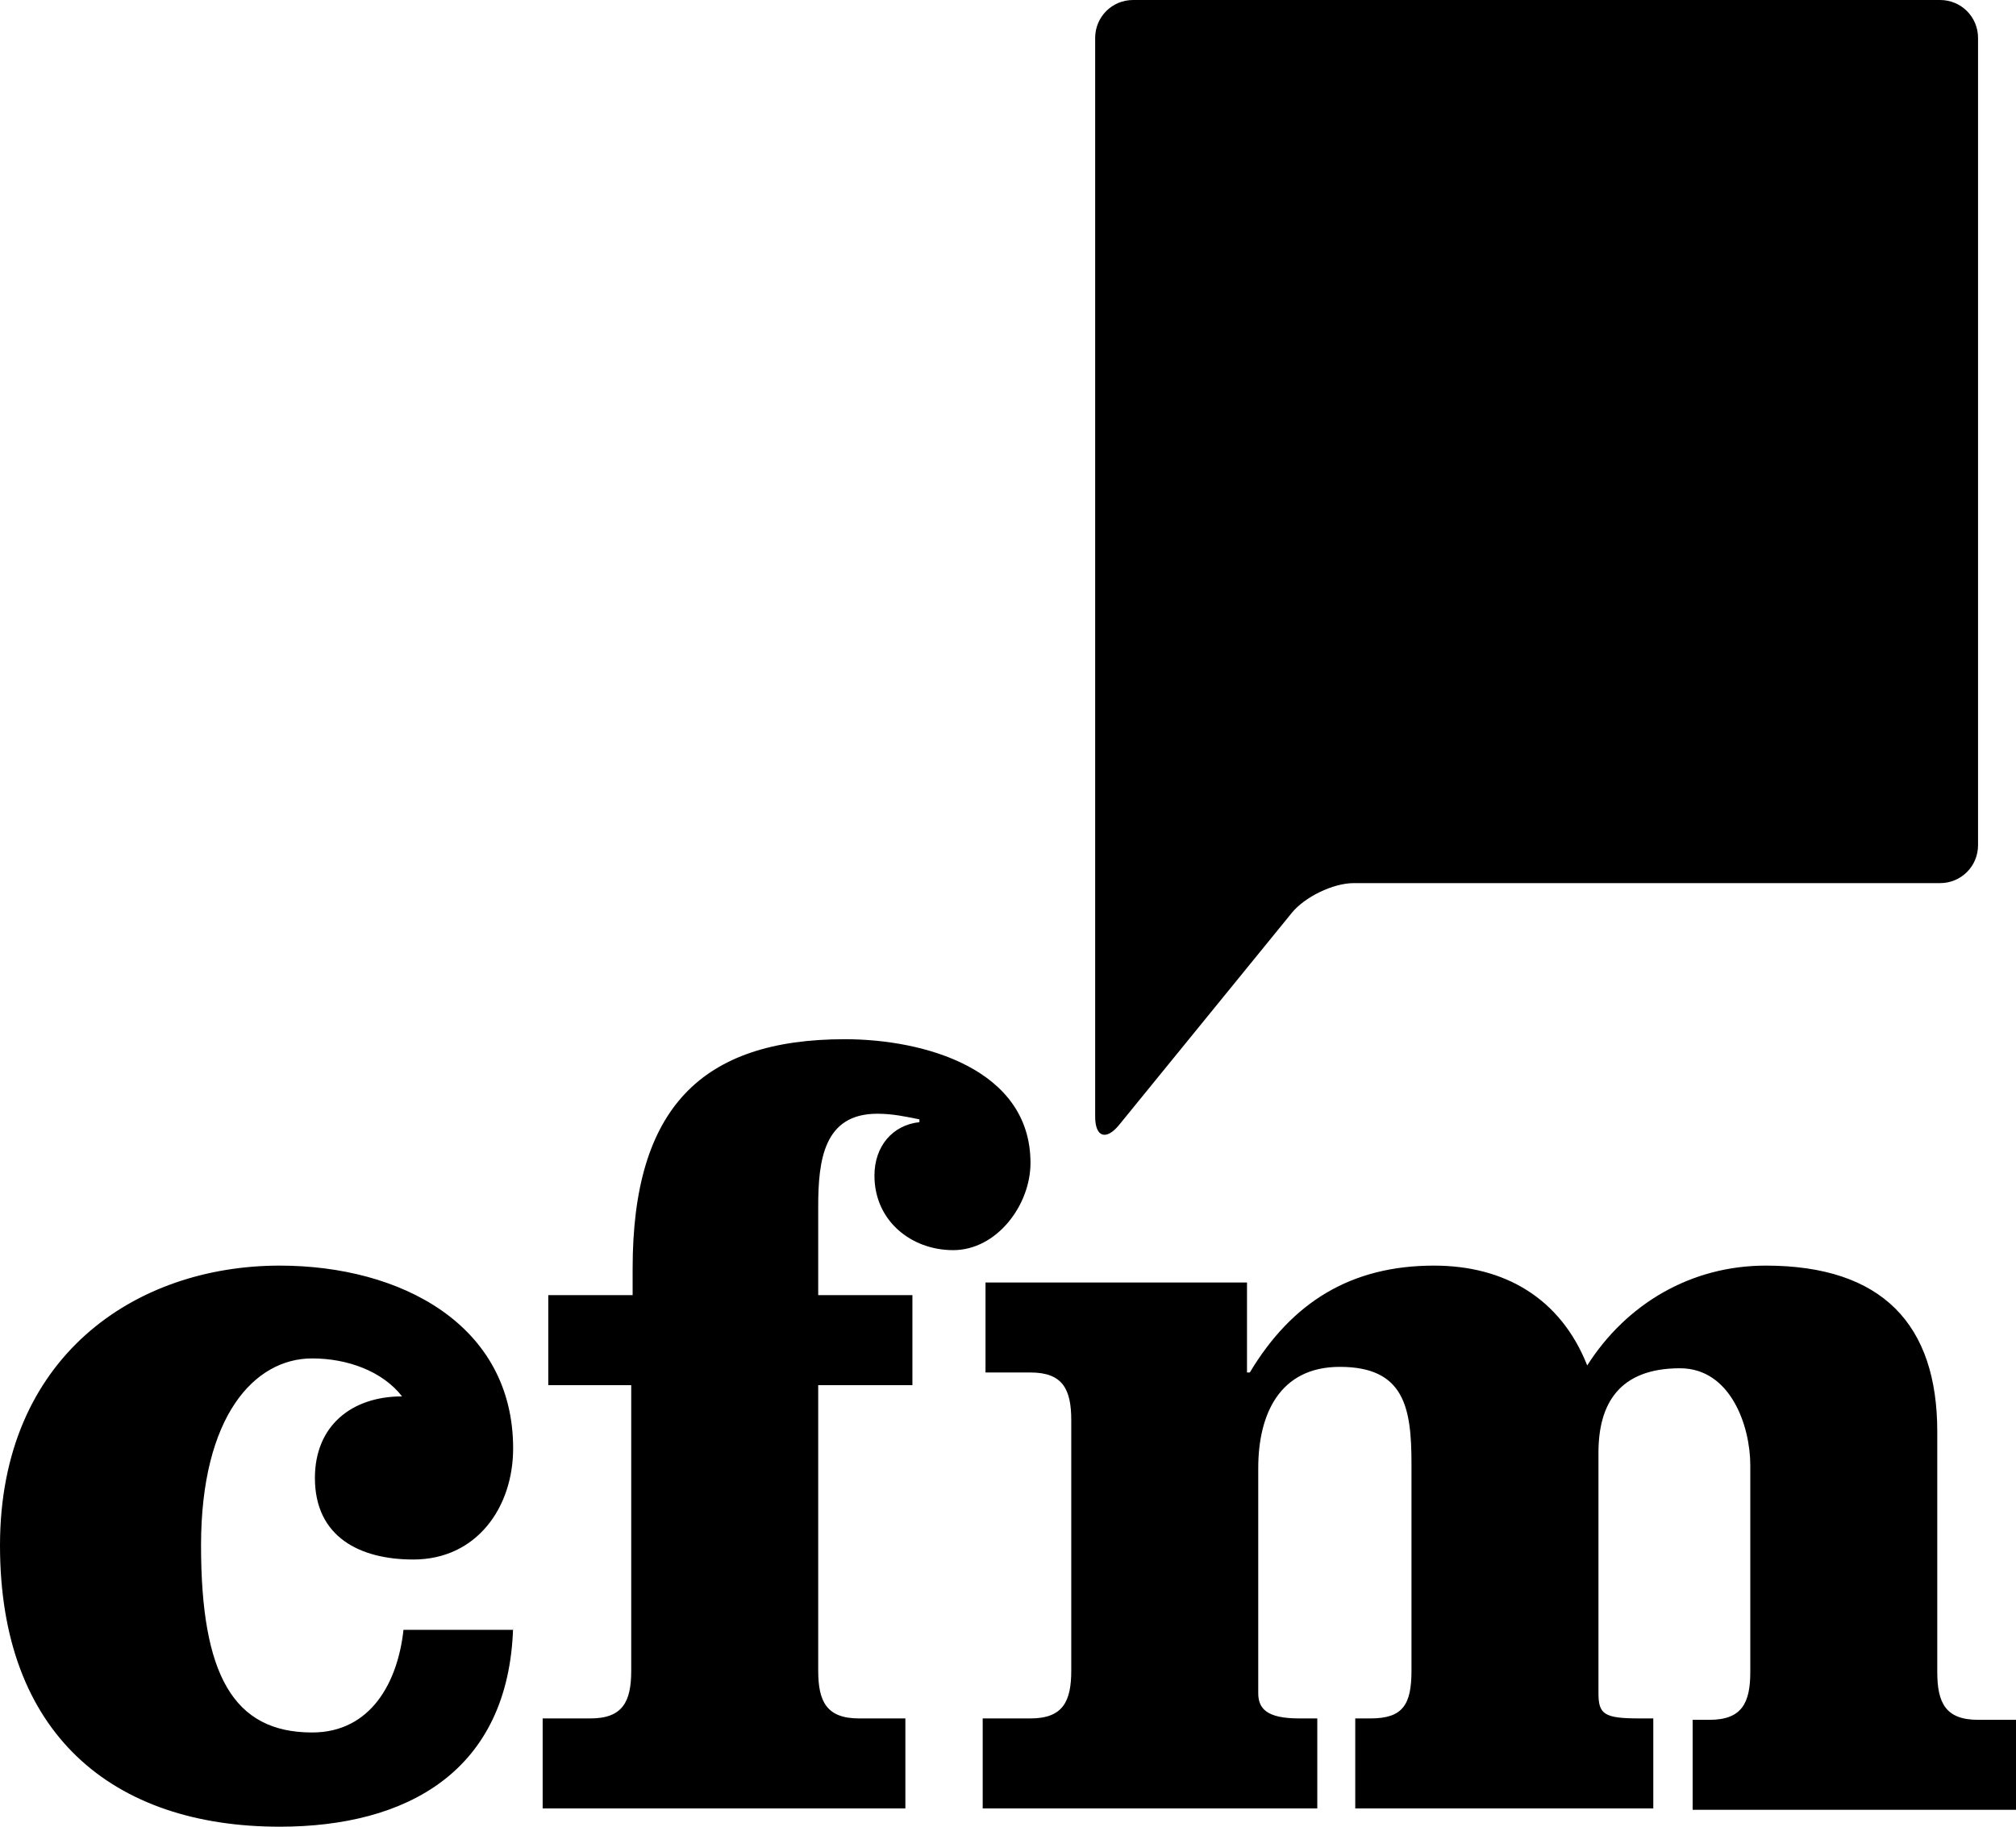 <?xml version="1.0" encoding="UTF-8" standalone="no"?>
<svg width="320px" height="290px" viewBox="0 0 320 290" version="1.1" xmlns="http://www.w3.org/2000/svg" xmlns:xlink="http://www.w3.org/1999/xlink" xmlns:sketch="http://www.bohemiancoding.com/sketch/ns">
    <!-- Generator: Sketch 3.2.1 (9971) - http://www.bohemiancoding.com/sketch -->
    <title>cfm-logo</title>
    <desc>Created with Sketch.</desc>
    <defs></defs>
    <g id="Logos" stroke="none" stroke-width="1" fill-rule="evenodd" sketch:type="MSPage">
        <path d="M81.45,258.299 C80.781,281.293 64.491,290 44.407,290 C17.852,290 0,275.266 0,245.35 C0,215.435 21.423,200.924 44.407,200.924 C63.598,200.924 81.45,210.3 81.45,229.946 C81.45,239.323 75.649,247.583 65.607,247.583 C57.127,247.583 49.986,244.011 49.986,234.634 C49.986,226.374 55.788,221.686 63.821,221.686 C60.697,217.667 55.119,215.658 49.54,215.658 C40.391,215.658 31.911,224.811 31.911,245.35 C31.911,265.889 37.043,275.042 49.54,275.042 C58.912,275.042 63.152,267.005 64.045,258.745 L81.45,258.745 L81.45,258.299 Z M100.418,205.612 L100.418,201.37 C100.418,175.92 111.353,164.981 134.114,164.981 C146.611,164.981 163.57,169.669 163.57,184.627 C163.57,191.324 158.215,198.468 151.297,198.468 C144.603,198.468 138.801,193.78 138.801,186.636 C138.801,181.948 141.702,178.599 145.941,178.152 L145.941,177.706 C143.71,177.259 141.702,176.813 139.247,176.813 C130.767,176.813 129.874,184.18 129.874,191.547 L129.874,205.612 L144.826,205.612 L144.826,219.9 L129.874,219.9 L129.874,265.219 C129.874,270.131 131.213,272.81 136.346,272.81 L143.71,272.81 L143.71,287.098 L86.137,287.098 L86.137,272.81 L93.724,272.81 C98.856,272.81 100.195,270.131 100.195,265.219 L100.195,219.9 L87.029,219.9 L87.029,205.612 L100.418,205.612 L100.418,205.612 Z M197.936,203.603 L197.936,217.891 L198.382,217.891 C205.077,206.728 214.449,200.924 227.615,200.924 C238.773,200.924 247.699,206.059 251.939,216.774 C258.187,206.952 268.452,200.924 280.279,200.924 C298.801,200.924 307.503,210.3 307.503,227.267 L307.503,265.443 C307.503,270.354 308.842,273.033 313.975,273.033 L320,273.033 L320,287.321 L268.675,287.321 L268.675,273.033 L271.353,273.033 C276.485,273.033 277.824,270.354 277.824,265.443 L277.824,232.625 C277.824,226.374 274.7,217.221 266.667,217.221 C257.071,217.221 253.724,222.802 253.724,230.616 L253.724,268.791 C253.724,272.14 254.616,272.81 260.195,272.81 L262.427,272.81 L262.427,287.098 L215.119,287.098 L215.119,272.81 L217.573,272.81 C222.706,272.81 224.045,270.577 224.045,265.219 L224.045,232.402 C224.045,223.472 222.929,216.998 212.664,216.998 C203.068,216.998 199.721,224.588 199.721,233.072 L199.721,268.791 C199.721,271.247 201.06,272.81 206.192,272.81 L209.093,272.81 L209.093,287.098 L155.983,287.098 L155.983,272.81 L163.57,272.81 C168.703,272.81 170.042,270.131 170.042,265.219 L170.042,225.481 C170.042,220.57 168.703,217.891 163.57,217.891 L156.43,217.891 L156.43,203.603 L197.936,203.603 L197.936,203.603 Z M177.629,178.599 L205.077,144.888 C207.085,142.433 211.548,140.2 214.895,140.2 L307.95,140.2 C311.297,140.2 313.975,137.521 313.975,134.172 L313.975,6.028 C313.975,2.679 311.297,0 307.95,0 L179.861,0 C176.513,0 173.835,2.679 173.835,6.028 L173.835,177.259 C173.835,180.608 175.621,181.055 177.629,178.599 Z" id="cfm-logo" sketch:type="MSShapeGroup"></path>
    </g>
</svg>
